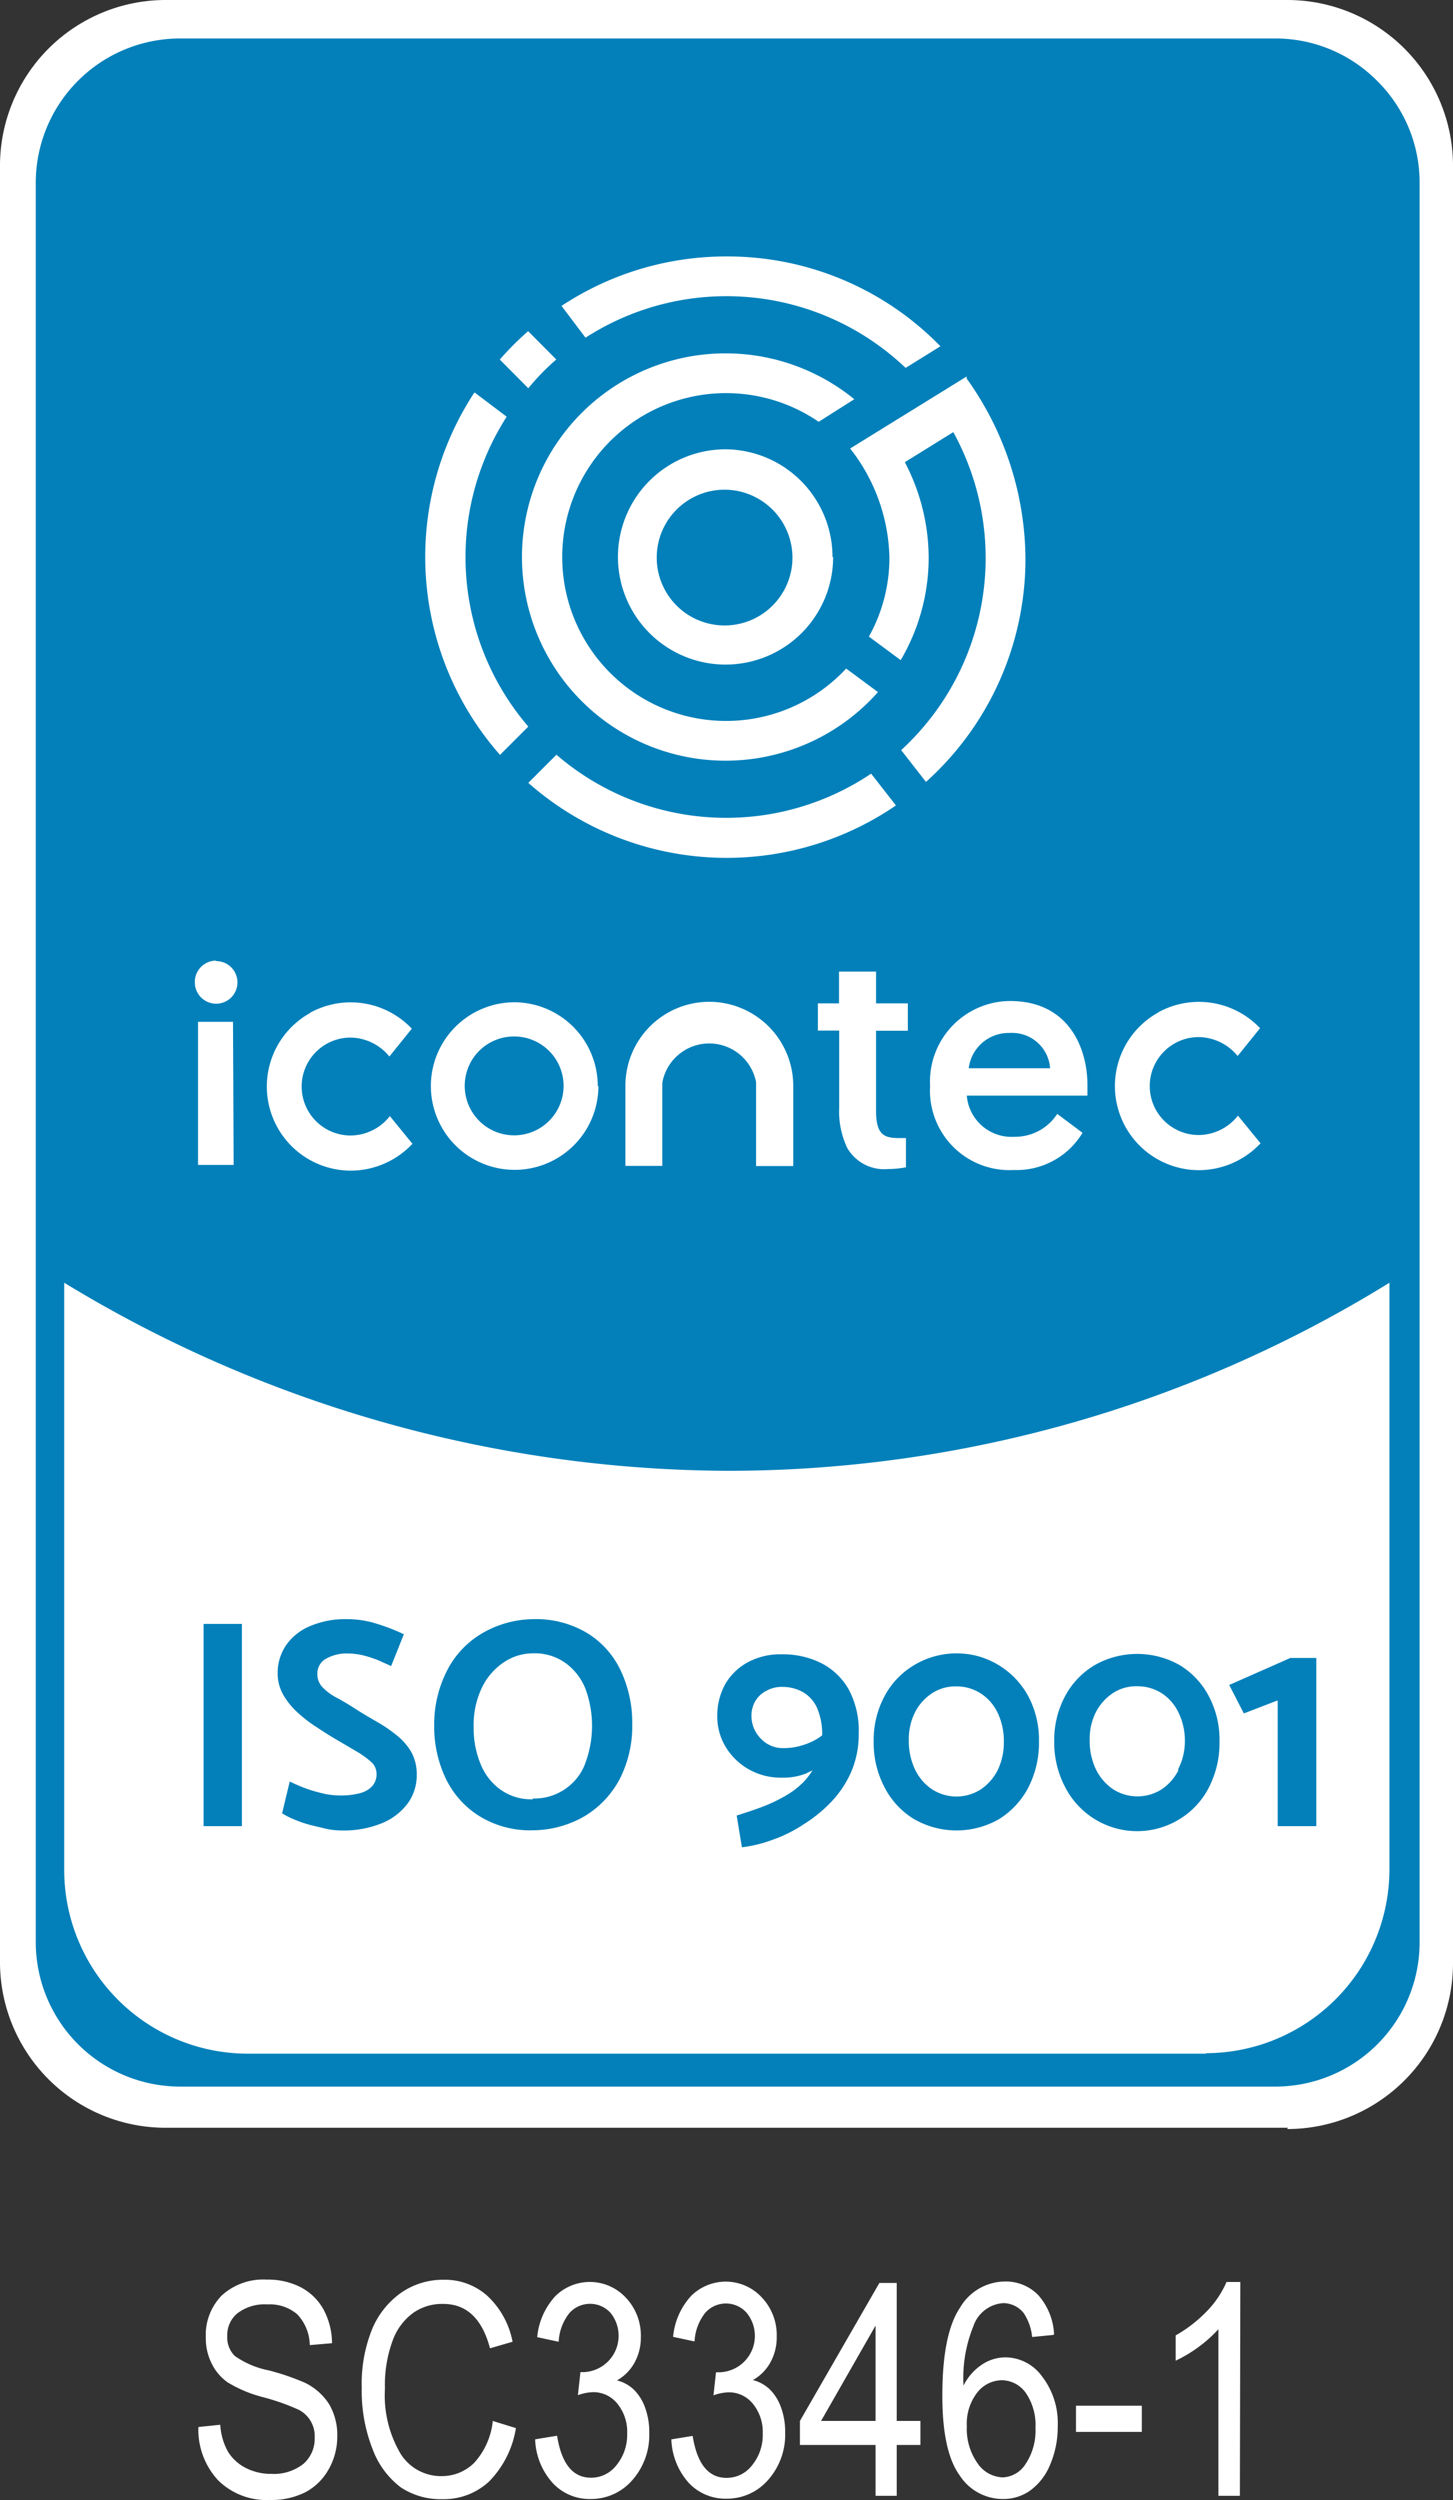 <svg xmlns="http://www.w3.org/2000/svg" id="Isolation_Mode" data-name="Isolation Mode" viewBox="0 0 91.42 157.25">
  <rect x="0" y="0" width="91.42" height="157.25" fill="#333333" stroke="none"/>
  <defs>
    <style>
      .cls-2{fill:#0380ba}
    </style>
  </defs>
  <path fill="#fff" d="M81.03 133.83H10.42A10.42 10.42 0 0 1 0 123.42V10.48A10.43 10.43 0 0 1 10.42 0h70.57a10.43 10.43 0 0 1 10.43 10.48v113a10.43 10.43 0 0 1-10.43 10.43M12.48 152.7a4.69 4.69 0 0 0 1.26 3.32 4.33 4.33 0 0 0 3.24 1.22 4.7 4.7 0 0 0 2.24-.49 3.61 3.61 0 0 0 1.46-1.44 4.15 4.15 0 0 0 .54-2.09 3.8 3.8 0 0 0-.51-2 3.74 3.74 0 0 0-1.52-1.35 15.33 15.33 0 0 0-2.28-.78 5.57 5.57 0 0 1-2.14-.91 1.63 1.63 0 0 1-.47-1.26 1.76 1.76 0 0 1 .65-1.43 2.82 2.82 0 0 1 1.88-.55 2.64 2.64 0 0 1 1.88.63 2.88 2.88 0 0 1 .78 1.93l1.4-.12a4.52 4.52 0 0 0-.54-2.13 3.48 3.48 0 0 0-1.43-1.39 4.53 4.53 0 0 0-2.14-.48 3.87 3.87 0 0 0-2.83 1 3.55 3.55 0 0 0-1 2.66 3.5 3.5 0 0 0 .37 1.62 3.09 3.09 0 0 0 1 1.18 8.11 8.11 0 0 0 2.21.93 13.9 13.9 0 0 1 2.27.8 1.86 1.86 0 0 1 1 1.75 2.1 2.1 0 0 1-.71 1.65 3 3 0 0 1-2 .63 3.5 3.5 0 0 1-1.62-.37 2.82 2.82 0 0 1-1.11-1 3.89 3.89 0 0 1-.5-1.72l-1.37.14m18.51-.38 1.46.45a6.17 6.17 0 0 1-1.69 3.36 4.18 4.18 0 0 1-2.95 1.11 4.53 4.53 0 0 1-2.6-.74 5.33 5.33 0 0 1-1.77-2.39 10 10 0 0 1-.69-3.89 9.14 9.14 0 0 1 .66-3.69 5.29 5.29 0 0 1 1.87-2.31 4.63 4.63 0 0 1 2.63-.78 4 4 0 0 1 2.73 1 5.3 5.3 0 0 1 1.6 2.9l-1.42.41q-.74-2.79-2.94-2.79a3.15 3.15 0 0 0-1.9.57 3.7 3.7 0 0 0-1.29 1.75 8.07 8.07 0 0 0-.48 3 7.21 7.21 0 0 0 1 4.13 3 3 0 0 0 2.58 1.38 2.87 2.87 0 0 0 2.05-.85 4.62 4.62 0 0 0 1.15-2.56m2.71 1.09 1.34-.22q.42 2.64 2.13 2.64a2 2 0 0 0 1.6-.78 3 3 0 0 0 .68-2 2.79 2.79 0 0 0-.62-1.88 1.93 1.93 0 0 0-1.53-.72 3 3 0 0 0-.95.19l.16-1.45h.21a2.29 2.29 0 0 0 1.69-3.72 1.74 1.74 0 0 0-2.59 0 3.15 3.15 0 0 0-.68 1.81L33.8 147a4.39 4.39 0 0 1 1.15-2.59 3.09 3.09 0 0 1 4.43.11 3.45 3.45 0 0 1 .94 2.48 3.23 3.23 0 0 1-.4 1.61 2.86 2.86 0 0 1-1.1 1.11 2.36 2.36 0 0 1 1.08.6 3 3 0 0 1 .69 1.12 4.42 4.42 0 0 1 .26 1.57 4.29 4.29 0 0 1-1.08 3 3.43 3.43 0 0 1-2.61 1.17 3.16 3.16 0 0 1-2.38-1 4.32 4.32 0 0 1-1.11-2.75m8.57 0 1.34-.22q.42 2.64 2.13 2.64a2 2 0 0 0 1.6-.78 3 3 0 0 0 .68-2 2.79 2.79 0 0 0-.62-1.88 1.93 1.93 0 0 0-1.53-.72 3 3 0 0 0-.95.19l.16-1.45h.19a2.29 2.29 0 0 0 1.73-3.75 1.74 1.74 0 0 0-2.59 0 3.15 3.15 0 0 0-.68 1.81l-1.35-.29a4.39 4.39 0 0 1 1.15-2.59 3.09 3.09 0 0 1 4.43.11 3.45 3.45 0 0 1 .94 2.48 3.23 3.23 0 0 1-.4 1.61 2.86 2.86 0 0 1-1.1 1.11 2.36 2.36 0 0 1 1.08.6 3 3 0 0 1 .69 1.12 4.42 4.42 0 0 1 .26 1.57 4.29 4.29 0 0 1-1.08 3 3.43 3.43 0 0 1-2.61 1.17 3.16 3.16 0 0 1-2.38-1 4.32 4.32 0 0 1-1.09-2.74m12.85-1.15v-6l-3.43 6Zm0 4.71v-3.2h-4.76v-1.51l5-8.68h1.09v8.68h1.49v1.51h-1.49v3.2Zm5.74-4.38a3.76 3.76 0 0 0 .68 2.34 2 2 0 0 0 1.59.88 1.79 1.79 0 0 0 1.42-.83 3.79 3.79 0 0 0 .63-2.29 3.56 3.56 0 0 0-.62-2.21 1.87 1.87 0 0 0-1.52-.78 2 2 0 0 0-1.53.78 3.21 3.21 0 0 0-.65 2.11m5.45-5.74-1.34.13a3.33 3.33 0 0 0-.52-1.49 1.65 1.65 0 0 0-1.3-.64 2.13 2.13 0 0 0-1.88 1.46 8.66 8.66 0 0 0-.62 3.73 3.42 3.42 0 0 1 1.17-1.33 2.68 2.68 0 0 1 1.48-.45 2.87 2.87 0 0 1 2.28 1.18 4.8 4.8 0 0 1 1 3.16 6 6 0 0 1-.49 2.44 3.76 3.76 0 0 1-1.26 1.61 2.93 2.93 0 0 1-1.69.52 3.24 3.24 0 0 1-2.74-1.5q-1.08-1.5-1.08-5 0-3.88 1.11-5.53a3.3 3.3 0 0 1 2.83-1.65 2.84 2.84 0 0 1 2.09.85 4 4 0 0 1 1 2.47m1.38 4.49h4.14v1.65H67.7Zm10.31 5.67h-1.35V146.5a8.28 8.28 0 0 1-1.25 1.12 8.7 8.7 0 0 1-1.44.86v-1.59a8.63 8.63 0 0 0 2-1.56 6.1 6.1 0 0 0 1.2-1.8h.87Z"/>
  <path d="M36.97 102.73a6.24 6.24 0 0 0-3.42-.89 6.52 6.52 0 0 0-3.25.91 5.73 5.73 0 0 0-2.19 2.36 7.41 7.41 0 0 0-.79 3.46 7.53 7.53 0 0 0 .73 3.3 5.67 5.67 0 0 0 2.13 2.37 6.08 6.08 0 0 0 3.35.88 6.57 6.57 0 0 0 3.29-.91 6 6 0 0 0 2.18-2.33 7.35 7.35 0 0 0 .78-3.47 7.66 7.66 0 0 0-.71-3.3 5.5 5.5 0 0 0-2.1-2.38Zm-.23 8.39a3.42 3.42 0 0 1-3.21 2v.05a3.32 3.32 0 0 1-2-.58 3.62 3.62 0 0 1-1.28-1.61 5.89 5.89 0 0 1-.45-2.35 5.49 5.49 0 0 1 .51-2.46 4 4 0 0 1 1.38-1.61 3.28 3.28 0 0 1 1.85-.57 3.32 3.32 0 0 1 2 .58 3.69 3.69 0 0 1 1.28 1.61 6.74 6.74 0 0 1-.08 4.94ZM29.24 68.29a3.11 3.11 0 1 0 3.12-3.1 3.1 3.1 0 0 0-3.12 3.1ZM24.99 109.17a8.94 8.94 0 0 0-1.25-.86c-.45-.26-.95-.55-1.35-.81s-.79-.49-1.17-.7a3.32 3.32 0 0 1-.91-.66 1.15 1.15 0 0 1-.34-.82 1.05 1.05 0 0 1 .56-1 2.61 2.61 0 0 1 1.37-.32 4.22 4.22 0 0 1 1 .13 7.45 7.45 0 0 1 .91.3l.8.36.8-2a12.55 12.55 0 0 0-1.67-.65 6.14 6.14 0 0 0-1.9-.3 5.61 5.61 0 0 0-2.36.45 3.38 3.38 0 0 0-1.5 1.22 3.08 3.08 0 0 0-.51 1.74 2.71 2.71 0 0 0 .33 1.31 4.67 4.67 0 0 0 .9 1.13 8.76 8.76 0 0 0 1.23.95c.44.29.88.57 1.33.83l1.14.67a6 6 0 0 1 .93.66 1 1 0 0 1 .36.77 1.1 1.1 0 0 1-.26.76 1.56 1.56 0 0 1-.76.45 4.62 4.62 0 0 1-1.28.15 4.71 4.71 0 0 1-1.12-.14 9.15 9.15 0 0 1-1.13-.34c-.31-.12-.61-.25-.91-.4l-.48 2a4.5 4.5 0 0 0 .79.4 7.36 7.36 0 0 0 1 .34l1 .24a4.61 4.61 0 0 0 .91.1 6.36 6.36 0 0 0 2.59-.46 3.82 3.82 0 0 0 1.62-1.25 3 3 0 0 0 .56-1.78 2.89 2.89 0 0 0-.34-1.44 3.82 3.82 0 0 0-.89-1.03ZM45.61 30.8a4.27 4.27 0 1 0 4.25 4.27 4.28 4.28 0 0 0-4.25-4.27ZM12.81 102.14h2.41v12.72h-2.41zM60.95 67.19h5.12a2.39 2.39 0 0 0-2.53-2.22 2.53 2.53 0 0 0-2.59 2.22ZM51.66 104.6a5.44 5.44 0 0 0-2.51-.55 4.34 4.34 0 0 0-2.06.48 3.69 3.69 0 0 0-1.44 1.36 4.09 4.09 0 0 0-.52 2.05 3.68 3.68 0 0 0 .53 1.94 4 4 0 0 0 1.46 1.41 4.1 4.1 0 0 0 2.11.52 3.91 3.91 0 0 0 1.48-.26l.41-.2a4.55 4.55 0 0 1-.57.74 5.42 5.42 0 0 1-1.25.93 10.11 10.11 0 0 1-1.46.67c-.49.18-1 .35-1.49.5l.33 2a8.42 8.42 0 0 0 1.92-.47 8.7 8.7 0 0 0 2-1 8.84 8.84 0 0 0 1.74-1.43 6.5 6.5 0 0 0 1.24-1.9 6 6 0 0 0 .45-2.38 5.48 5.48 0 0 0-.63-2.75 4.16 4.16 0 0 0-1.74-1.66Zm-.11 4.68a4 4 0 0 1-1.09.5 3.91 3.91 0 0 1-1.22.17 1.88 1.88 0 0 1-1-.29 2.16 2.16 0 0 1-.7-.74 2.07 2.07 0 0 1-.26-1 1.84 1.84 0 0 1 .25-.94 1.73 1.73 0 0 1 .7-.64 2 2 0 0 1 1-.24 2.63 2.63 0 0 1 1.29.33 2.16 2.16 0 0 1 .89 1 4.19 4.19 0 0 1 .32 1.71ZM77.34 105.98l.92 1.79 2.13-.82v7.91h2.43v-10.58h-1.63l-3.85 1.7zM74.24 104.74a5.43 5.43 0 0 0-5.38 0 5 5 0 0 0-1.85 1.95 5.84 5.84 0 0 0-.68 2.84 6 6 0 0 0 .69 2.88 5.09 5.09 0 0 0 7.21 2 5 5 0 0 0 1.84-2 6.16 6.16 0 0 0 .66-2.89 5.84 5.84 0 0 0-.66-2.81 5 5 0 0 0-1.83-1.97Zm-.08 6.57a3.17 3.17 0 0 1-1.05 1.22 2.84 2.84 0 0 1-3.09 0 3.23 3.23 0 0 1-1.07-1.25 4.17 4.17 0 0 1-.39-1.84 3.77 3.77 0 0 1 .39-1.75 3.2 3.2 0 0 1 1.06-1.19 2.65 2.65 0 0 1 1.52-.44 2.85 2.85 0 0 1 1.58.45 3 3 0 0 1 1.05 1.23 4 4 0 0 1 .39 1.8 3.84 3.84 0 0 1-.44 1.77Z" class="cls-2"/>
  <path d="M86.62 5.06a9 9 0 0 0-6.38-2.64h-68.9a9.08 9.08 0 0 0-9.09 9.08v110.65a9.09 9.09 0 0 0 9.09 9.09h68.9a9.08 9.08 0 0 0 9.08-9.09V11.48a9 9 0 0 0-2.7-6.42ZM72.88 63.67a5.3 5.3 0 0 1 6.4 1l-1.41 1.75a3.21 3.21 0 0 0-2.45-1.19 3.08 3.08 0 0 0 0 6.16 3.17 3.17 0 0 0 2.47-1.22l1.42 1.74a5.33 5.33 0 0 1-3.89 1.69 5.29 5.29 0 0 1-2.54-9.92Zm-4.46 4.58v.66h-7.59a2.82 2.82 0 0 0 3 2.59 3.15 3.15 0 0 0 2.69-1.44l1.59 1.19a4.84 4.84 0 0 1-4.32 2.34 5 5 0 0 1-5.27-5.28 5.07 5.07 0 0 1 5-5.35c3.77-.01 4.9 3.02 4.9 5.29Zm-3.9-33.07a18.85 18.85 0 0 1-6.26 14l-1.56-2a16.4 16.4 0 0 0 3.28-20l-3.05 1.89a13 13 0 0 1 1.5 6 12.71 12.71 0 0 1-1.76 6.45l-2-1.48a10.18 10.18 0 0 0 1.29-5 11.48 11.48 0 0 0-2.47-6.83l7.33-4.53v.13a19.61 19.61 0 0 1 3.7 11.37Zm-8 36.4H57v1.84a6.29 6.29 0 0 1-1.14.11 2.68 2.68 0 0 1-2.56-1.34 5.39 5.39 0 0 1-.5-2.53v-4.84h-1.34v-1.71h1.33v-2h2.33v2h2v1.72h-2v5.15c.03 1.36.48 1.6 1.43 1.6ZM44.6 65.63a3 3 0 0 0-2.93 2.48v5.22h-2.32v-5.06a5.28 5.28 0 0 1 5.28-5.26 5.29 5.29 0 0 1 5.28 5.27v5.06h-2.34v-5.28a3 3 0 0 0-2.94-2.43ZM33.24 49.24l1.77-1.77a16.35 16.35 0 0 0 19.8 1.19l1.56 2a18.86 18.86 0 0 1-23.13-1.42Zm4.41 19.07a5.27 5.27 0 1 1-5.28-5.27 5.27 5.27 0 0 1 5.24 5.27Zm13.86-41.78a10.31 10.31 0 1 0 1.73 15.52l2 1.48a12.81 12.81 0 1 1-1.49-18.42Zm.91 8.51a6.77 6.77 0 1 1-6.76-6.78 6.78 6.78 0 0 1 6.72 6.78Zm-6.71-18.91a18.69 18.69 0 0 1 13.46 5.65l-2.19 1.36a16.35 16.35 0 0 0-20.14-1.9l-1.51-2a18.78 18.78 0 0 1 10.34-3.11ZM31.46 22.6a18.48 18.48 0 0 1 1.77-1.77L35 22.61a14.8 14.8 0 0 0-1.76 1.81l-1.77-1.78Zm-1.58 2.1 2 1.51a16.35 16.35 0 0 0 1.36 19.49l-1.78 1.78a18.83 18.83 0 0 1-1.62-22.78Zm-10.37 39a5.3 5.3 0 0 1 6.4 1l-1.41 1.75a3.22 3.22 0 0 0-2.44-1.19 3.08 3.08 0 0 0 0 6.16 3.17 3.17 0 0 0 2.47-1.22l1.42 1.74a5.33 5.33 0 0 1-3.89 1.69 5.29 5.29 0 0 1-2.54-9.92Zm-5.91-3.25a1.34 1.34 0 1 1-1.34 1.34 1.34 1.34 0 0 1 1.3-1.37Zm1.1 12.82h-2.24v-9h2.2Zm61.2 55.9H15.59a11.56 11.56 0 0 1-11.55-11.56V80.68a80.78 80.78 0 0 0 41.71 11.83 79.15 79.15 0 0 0 41.67-11.83v36.93a11.57 11.57 0 0 1-11.56 11.53Z" class="cls-2"/>
  <path d="M61.5 104.16a5.2 5.2 0 0 0-4 .58 5 5 0 0 0-1.85 1.95 5.84 5.84 0 0 0-.68 2.84 6 6 0 0 0 .68 2.88 5 5 0 0 0 1.85 2 5.37 5.37 0 0 0 5.37 0 5.13 5.13 0 0 0 1.84-2 6.16 6.16 0 0 0 .66-2.89 5.84 5.84 0 0 0-.66-2.81 5.17 5.17 0 0 0-3.21-2.55Zm1.28 7.16a3.2 3.2 0 0 1-1.06 1.22 2.83 2.83 0 0 1-3.08 0 3.09 3.09 0 0 1-1.07-1.25 4.17 4.17 0 0 1-.39-1.84 3.77 3.77 0 0 1 .39-1.75 3.11 3.11 0 0 1 1.06-1.19 2.65 2.65 0 0 1 1.52-.44 2.81 2.81 0 0 1 1.57.45 3 3 0 0 1 1.06 1.23 4.13 4.13 0 0 1 .38 1.8 4 4 0 0 1-.38 1.77Z" class="cls-2"/>
</svg>